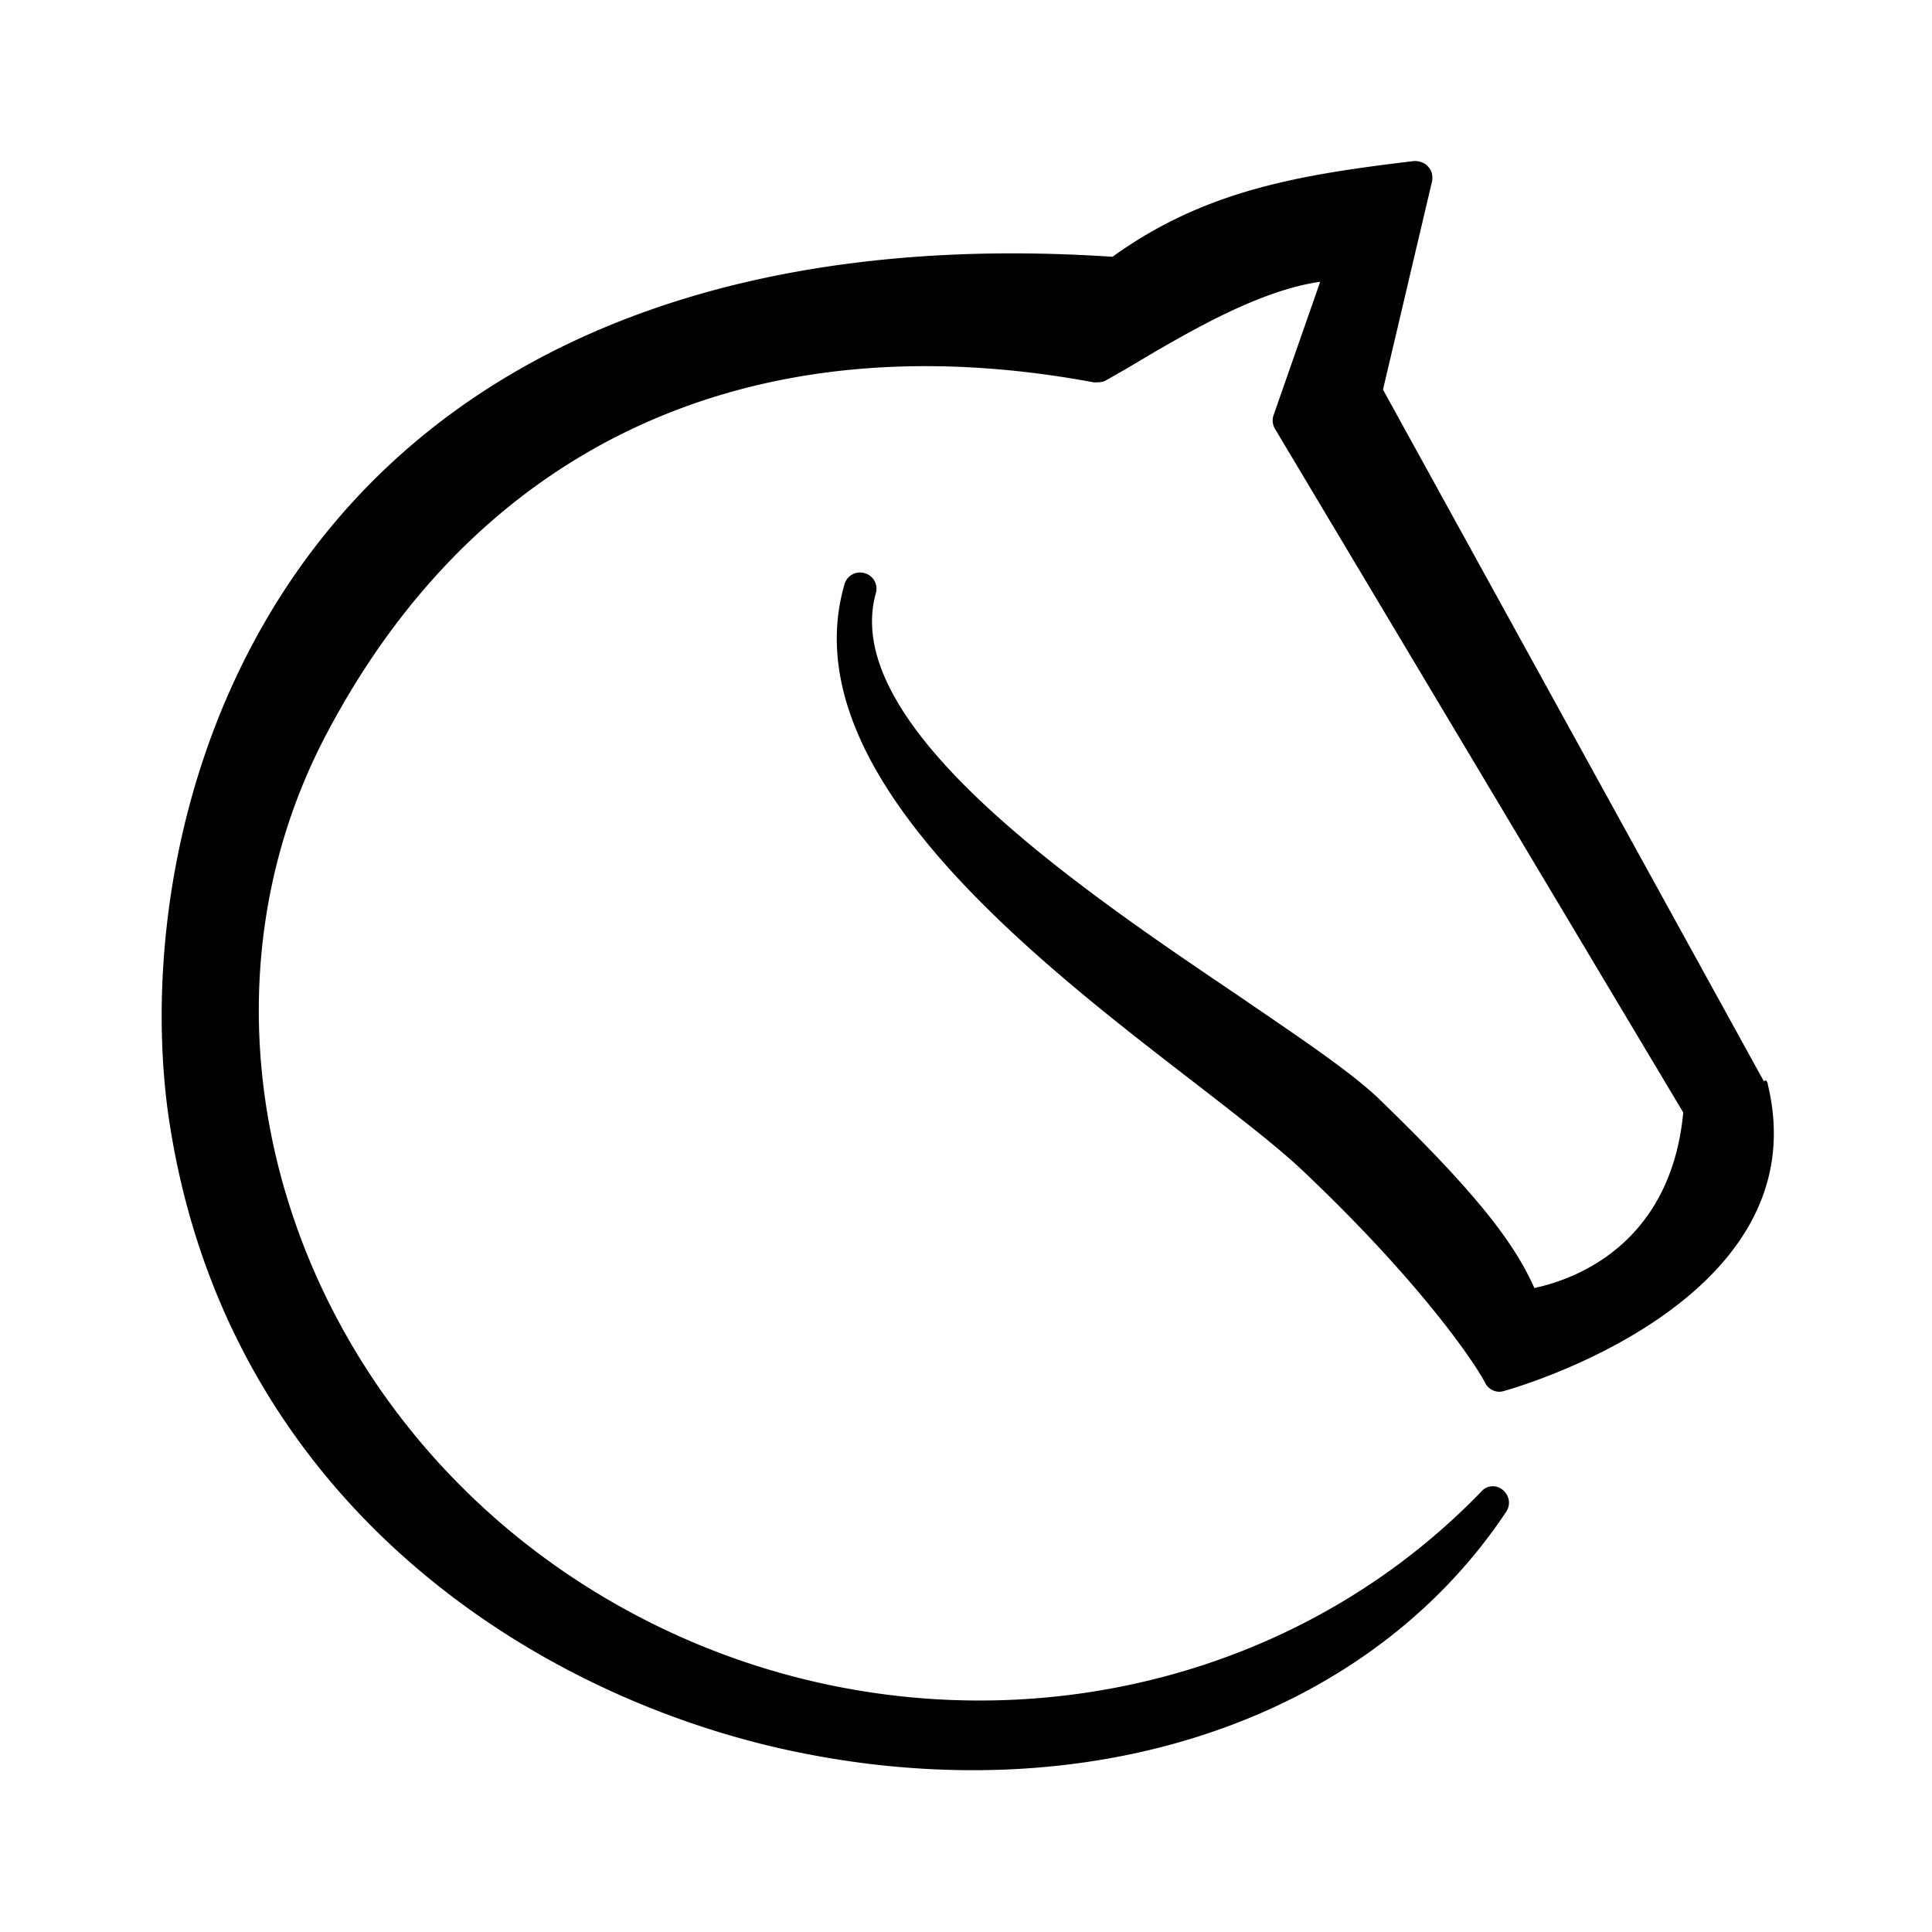 <svg xmlns="http://www.w3.org/2000/svg" width="24" height="24"><!--Boxicons v3.0 https://boxicons.com | License  https://docs.boxicons.com/free--><path d="m21.91 13.43-4.73-8.59.61-2.59c.01-.06 0-.13-.05-.18-.04-.05-.11-.07-.17-.07-1.42.17-2.6.36-3.75 1.19-4.04-.27-7.27.75-9.35 2.95-2.18 2.31-2.67 5.46-2.39 7.63.64 4.71 4.33 7.19 7.57 7.94.83.19 1.64.28 2.44.28 2.79 0 5.25-1.15 6.62-3.21.06-.09.04-.2-.04-.27a.19.19 0 0 0-.27.02c-2.84 2.94-7.5 3.44-11.08 1.2-3.74-2.34-5.17-7.01-3.26-10.62 1.9-3.6 5.29-5.15 9.53-4.36.05 0 .1 0 .14-.02l.28-.16c.77-.46 1.63-.96 2.39-1.07l-.58 1.66c-.02.06-.01.12.02.17l5.07 8.49c-.16 1.69-1.42 2.09-1.85 2.18-.24-.54-.68-1.14-1.92-2.34-.35-.34-1.01-.78-1.77-1.3-1.97-1.33-4.95-3.35-4.49-4.99a.2.2 0 0 0-.14-.25.2.2 0 0 0-.25.14c-.67 2.32 2.35 4.65 4.35 6.19.54.42 1.01.78 1.33 1.08 1.45 1.37 2.14 2.38 2.28 2.65.04.08.14.13.23.1.04-.01 3.94-1.08 3.28-3.81 0-.02-.01-.03-.02-.05Z" class="b"/></svg>